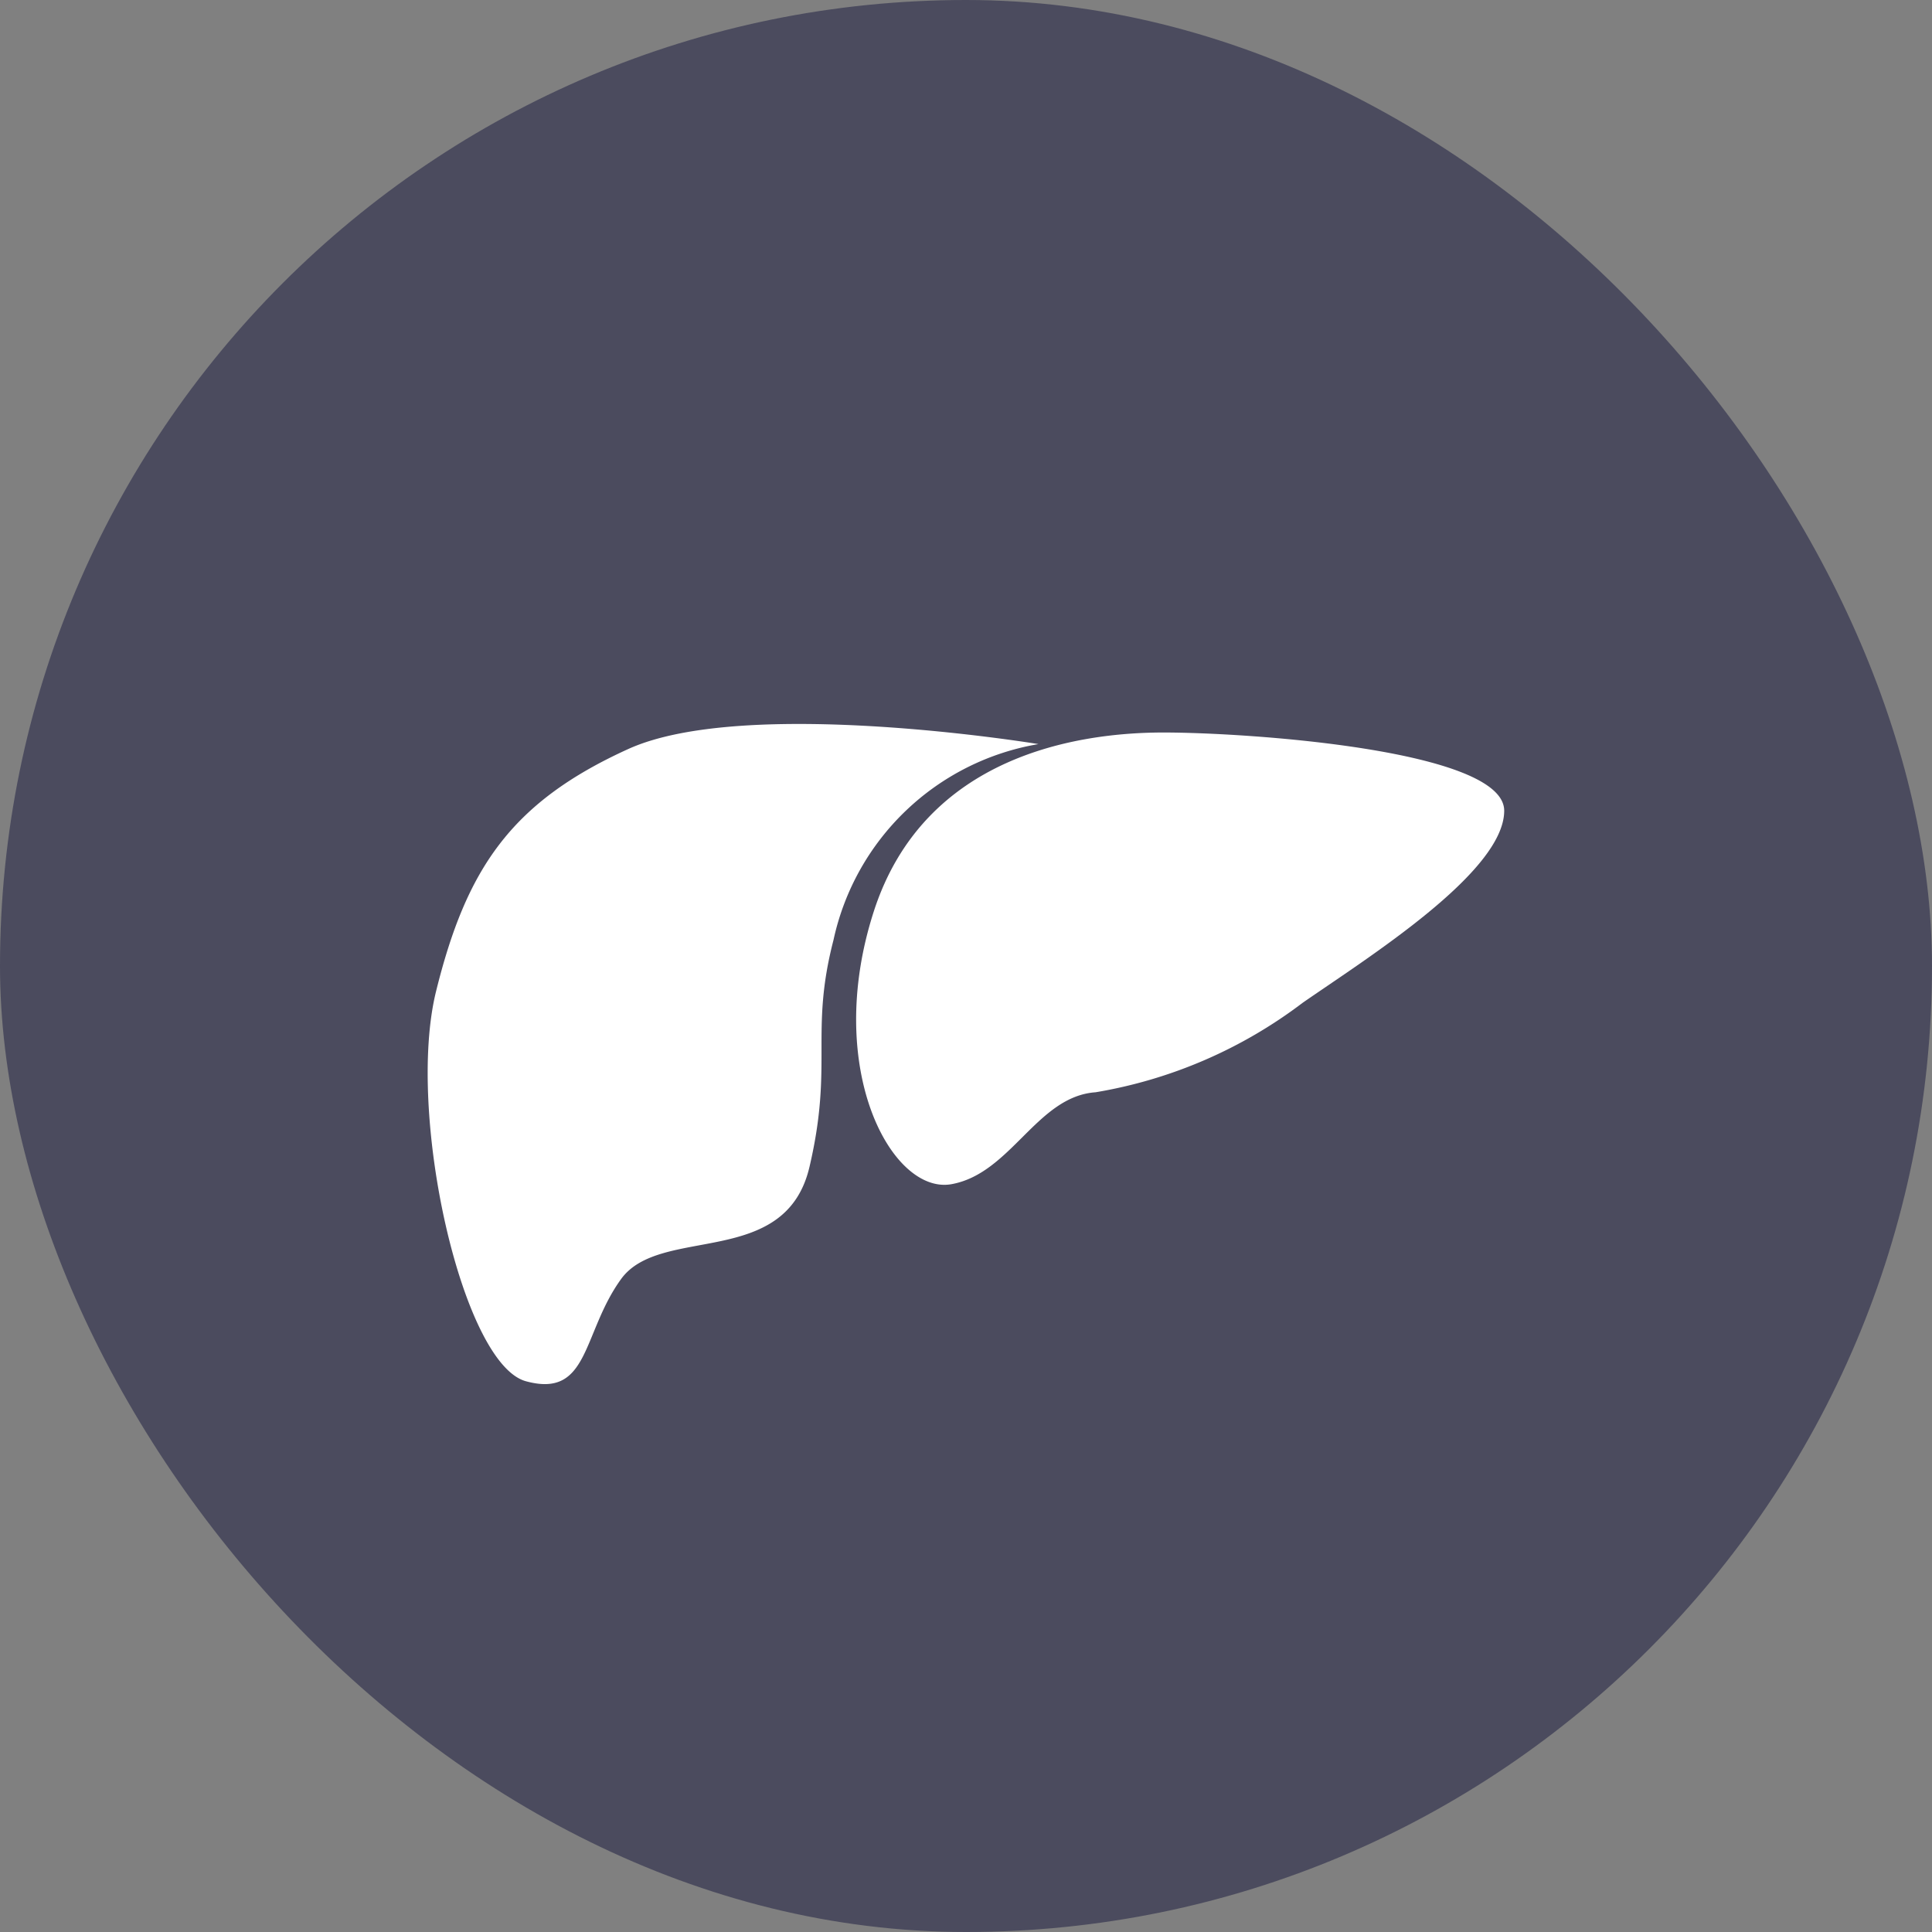<svg xmlns="http://www.w3.org/2000/svg" width="112" height="112" fill="none" viewBox="0 0 112 112">
    <rect x="0" y="0" width="112" height="112" fill="#808080" stroke="none"/>
    <g clip-path="url(#a)">
        <rect width="112" height="112" fill="#4B4B5E" rx="56"/>
        <path fill="#fff" d="M60.2 43.136a14.66 14.66 0 0 0-11.88 11.352c-1.392 5.376 0 7.2-1.392 13.152s-8.64 3.36-10.92 6.504-1.824 6.936-5.52 5.928-6.96-15.528-5.208-22.608 4.32-10.944 11.136-14.04 23.784-.288 23.784-.288"/>
        <path fill="#fff" d="M87.2 47c0-3.528-14.856-4.536-19.752-4.536s-13.872 1.296-16.8 10.392 1.056 16.416 4.512 15.792 4.944-5.088 8.352-5.328a27.3 27.3 0 0 0 12-5.184C79.208 55.568 87.2 50.576 87.2 47"/>
    </g>
    <defs>
        <clipPath id="a">
            <path fill="#fff" d="M0 0h112v112H0z"/>
        </clipPath>
    </defs>
</svg>